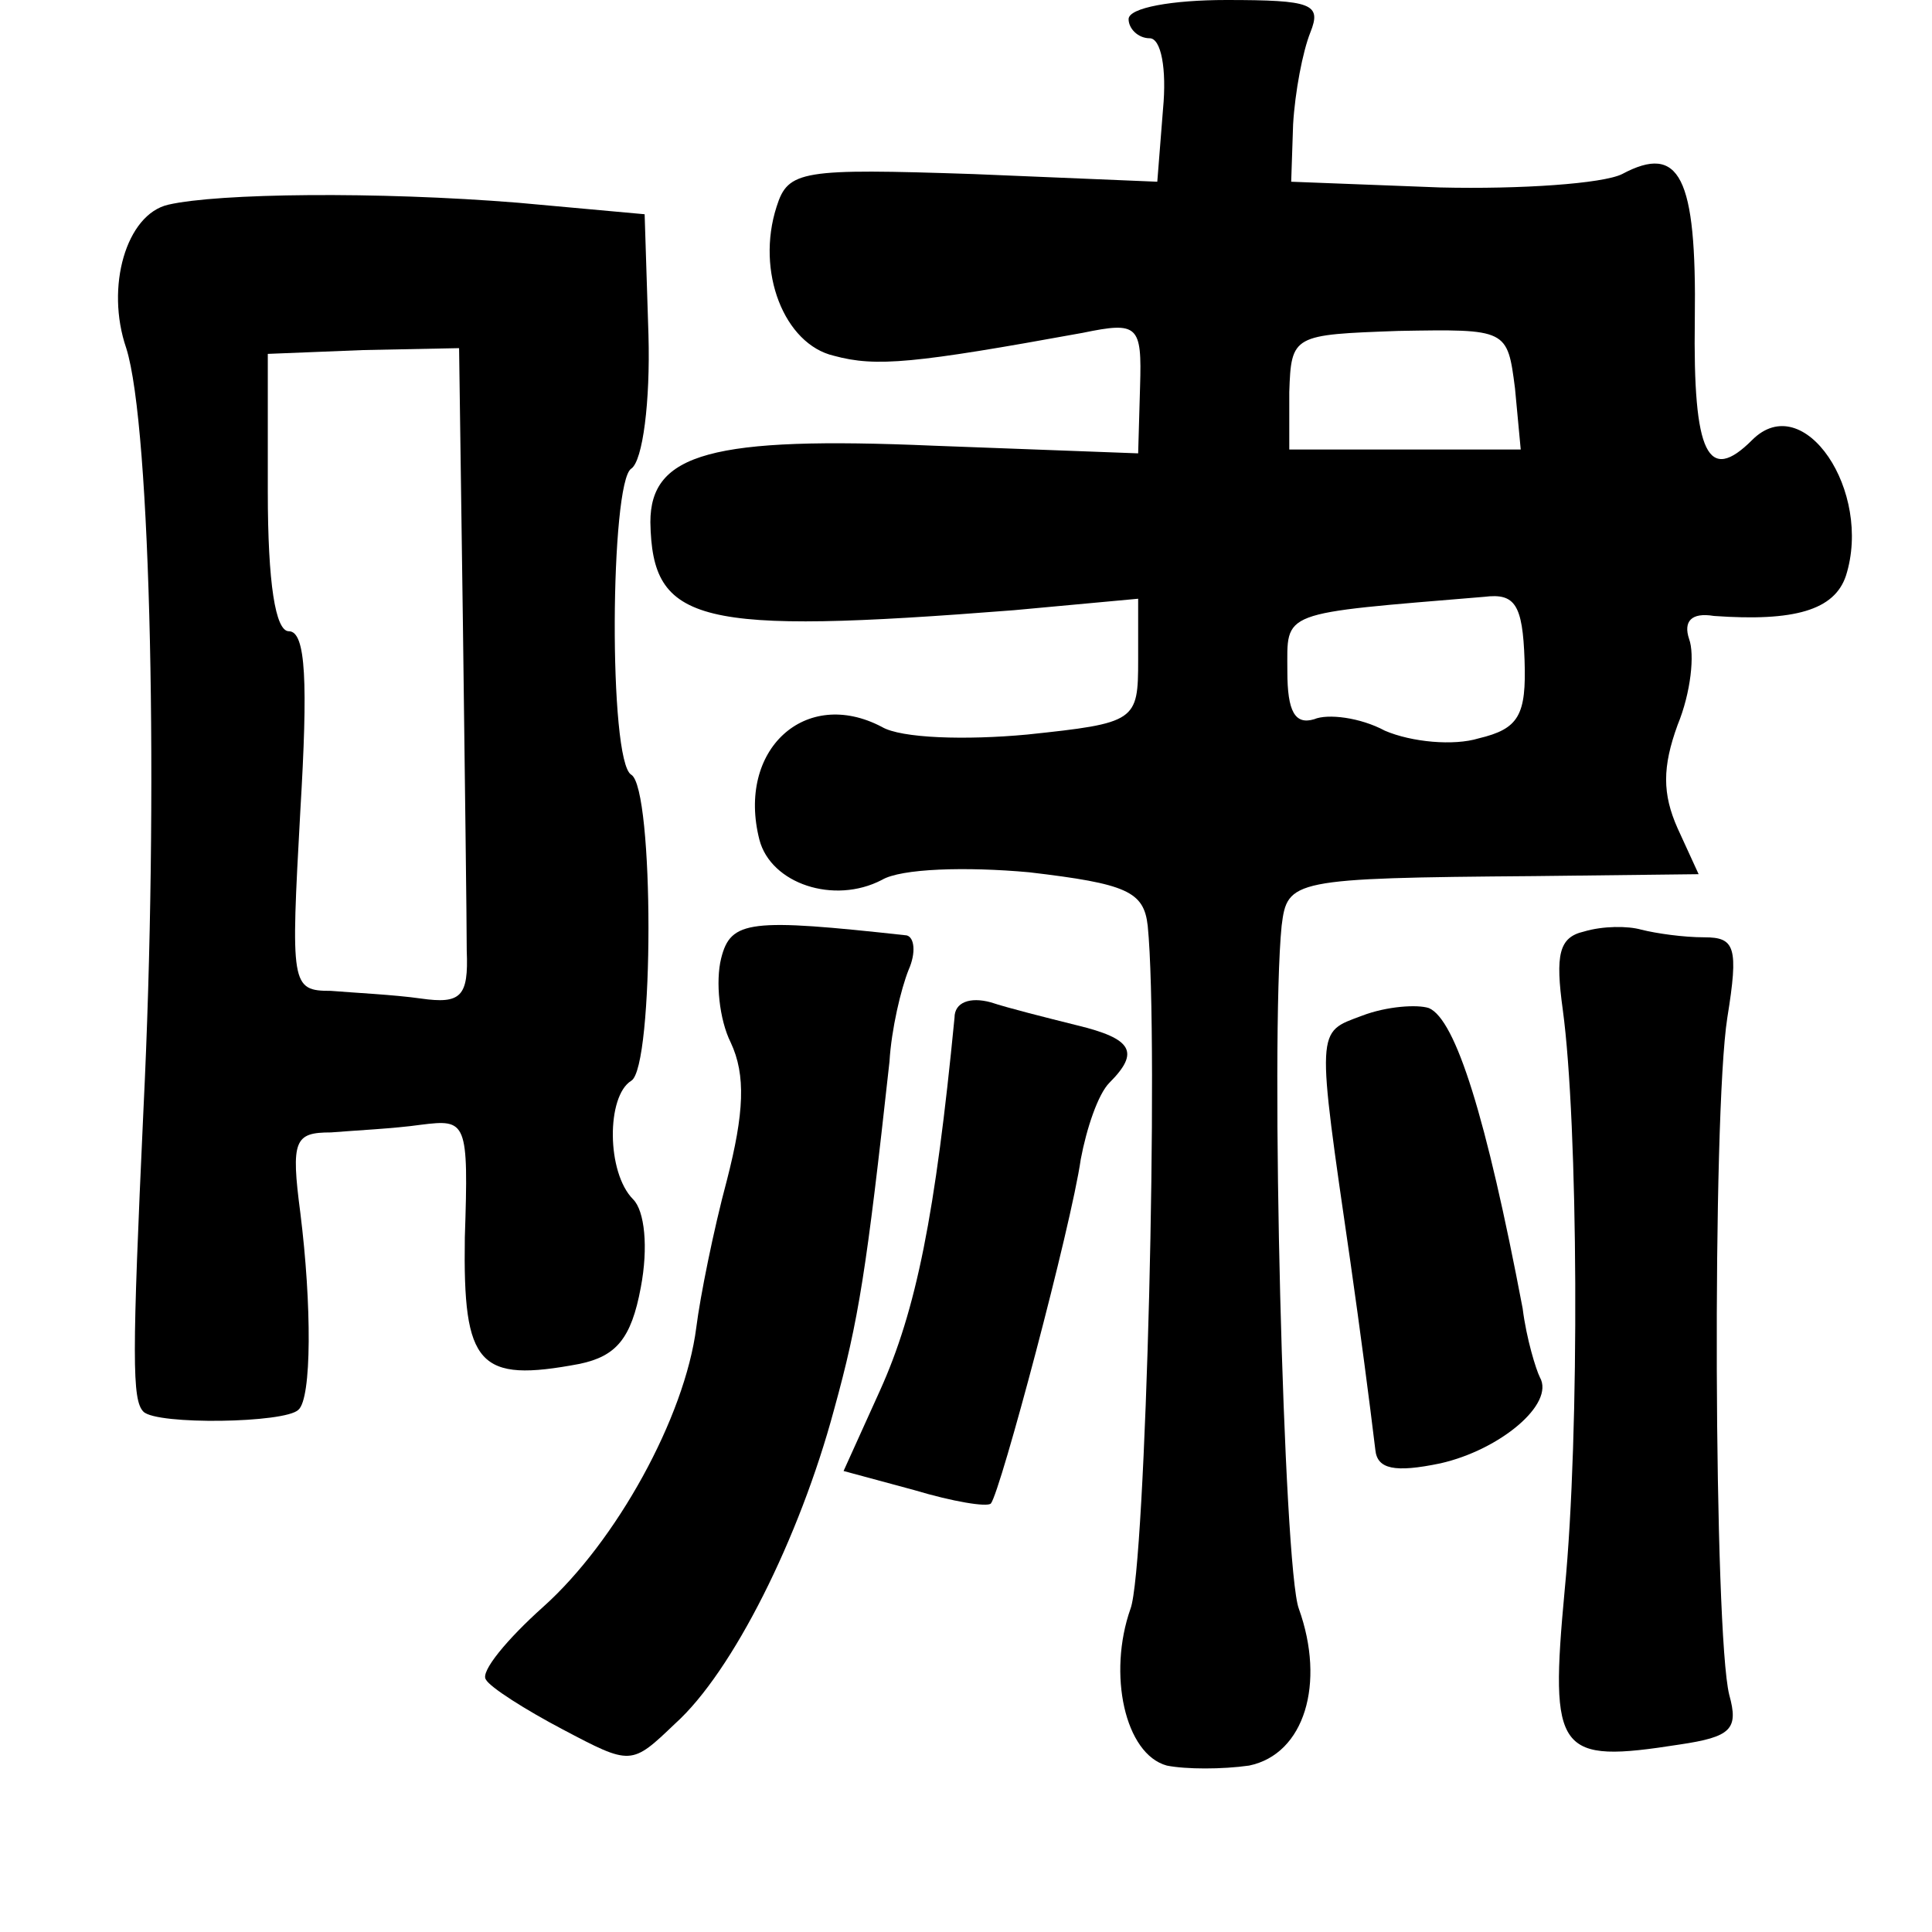 <?xml version="1.0" standalone="no"?>
<!DOCTYPE svg PUBLIC "-//W3C//DTD SVG 20010904//EN"
 "http://www.w3.org/TR/2001/REC-SVG-20010904/DTD/svg10.dtd">
<svg version="1.0" xmlns="http://www.w3.org/2000/svg"
 width="101pt" height="101pt" viewBox="0 0 101 101"
 preserveAspectRatio="xMidYMid meet">
<g transform="translate(0,101) scale(0.1,-0.1)"
fill="#000000" stroke="none">
<path d="M590 1000 c0 -5 5 -10 11 -10 6 0 9 -16 7 -37 l-3 -38 -96 4 c-90 3
-97 2 -103 -17 -11 -34 4 -72 30 -78 22 -6 42 -4 130 12 29 6 31 4 30 -28 l-1
-35 -107 4 c-116 5 -148 -4 -148 -40 1 -53 24 -59 190 -46 l65 6 0 -32 c0 -32
-1 -33 -58 -39 -32 -3 -66 -2 -76 4 -40 21 -76 -12 -64 -59 6 -23 39 -34 64
-21 10 6 44 7 77 4 51 -6 60 -10 62 -28 6 -60 -1 -336 -9 -357 -12 -34 -3 -76
19 -82 10 -2 29 -2 43 0 29 6 40 43 26 82 -8 21 -15 297 -9 357 3 24 5 25 132
26 l86 1 -11 24 c-8 18 -8 32 0 54 7 17 9 37 6 45 -3 9 1 14 13 12 42 -3 63 3
69 21 14 44 -22 98 -49 71 -23 -23 -31 -8 -30 63 1 75 -8 92 -38 76 -10 -5
-53 -8 -95 -7 l-78 3 1 30 c1 17 5 38 9 48 6 15 1 17 -44 17 -28 0 -51 -4 -51
-10z m202 -193 l3 -32 -60 0 -61 0 0 30 c1 30 2 30 57 32 57 1 57 1 61 -30z
m5 -142 c1 -29 -3 -36 -24 -41 -13 -4 -35 -2 -49 4 -13 7 -30 9 -37 6 -10 -3
-14 4 -14 25 0 32 -5 30 103 39 16 2 20 -4 21 -33z"/>
<path d="M88 903 c-22 -5 -33 -43 -22 -75 13 -41 17 -235 9 -398 -6 -130 -6
-152 0 -158 7 -7 74 -6 81 1 7 6 7 55 1 103 -5 38 -3 42 16 42 12 1 33 2 47 4
24 3 25 2 23 -59 -1 -67 7 -76 60 -66 19 4 27 13 32 40 4 21 2 40 -4 46 -14
14 -14 54 -1 62 12 7 12 153 0 160 -12 7 -11 153 0 160 6 4 10 35 9 70 l-2 63
-66 6 c-74 6 -157 5 -183 -1z m154 -219 c1 -79 2 -156 2 -171 1 -24 -3 -28
-24 -25 -14 2 -35 3 -47 4 -21 0 -21 3 -16 94 4 67 3 94 -6 94 -7 0 -11 25
-11 73 l0 72 50 2 50 1 2 -144z"/>
<path d="M377 509 c-3 -12 -1 -32 5 -44 8 -17 7 -37 -2 -72 -7 -26 -14 -61
-16 -77 -6 -47 -42 -112 -80 -146 -19 -17 -33 -34 -30 -38 2 -4 21 -16 40 -26
36 -19 36 -19 59 3 30 27 65 97 83 164 13 47 17 73 29 182 1 17 6 38 10 48 4
9 3 17 -1 18 -82 9 -92 8 -97 -12z"/>
<path d="M828 523 c-13 -3 -15 -12 -11 -41 8 -59 9 -221 1 -303 -8 -86 -4 -91
60 -81 27 4 31 8 26 26 -8 32 -9 303 -1 354 6 37 4 42 -12 42 -11 0 -25 2 -33
4 -7 2 -20 2 -30 -1z"/>
<path d="M499 478 c-10 -103 -20 -153 -39 -195 l-19 -42 37 -10 c20 -6 38 -9
40 -7 5 6 42 145 47 180 3 16 9 34 15 40 16 16 12 23 -17 30 -16 4 -36 9 -45
12 -11 3 -19 0 -19 -8z"/>
<path d="M712 479 c-24 -9 -24 -5 -6 -129 5 -35 10 -73 13 -98 1 -10 10 -12
34 -7 31 7 60 31 52 45 -2 4 -7 20 -9 36 -19 100 -35 151 -49 157 -6 2 -22 1
-35 -4z"/>
</g>
</svg>
